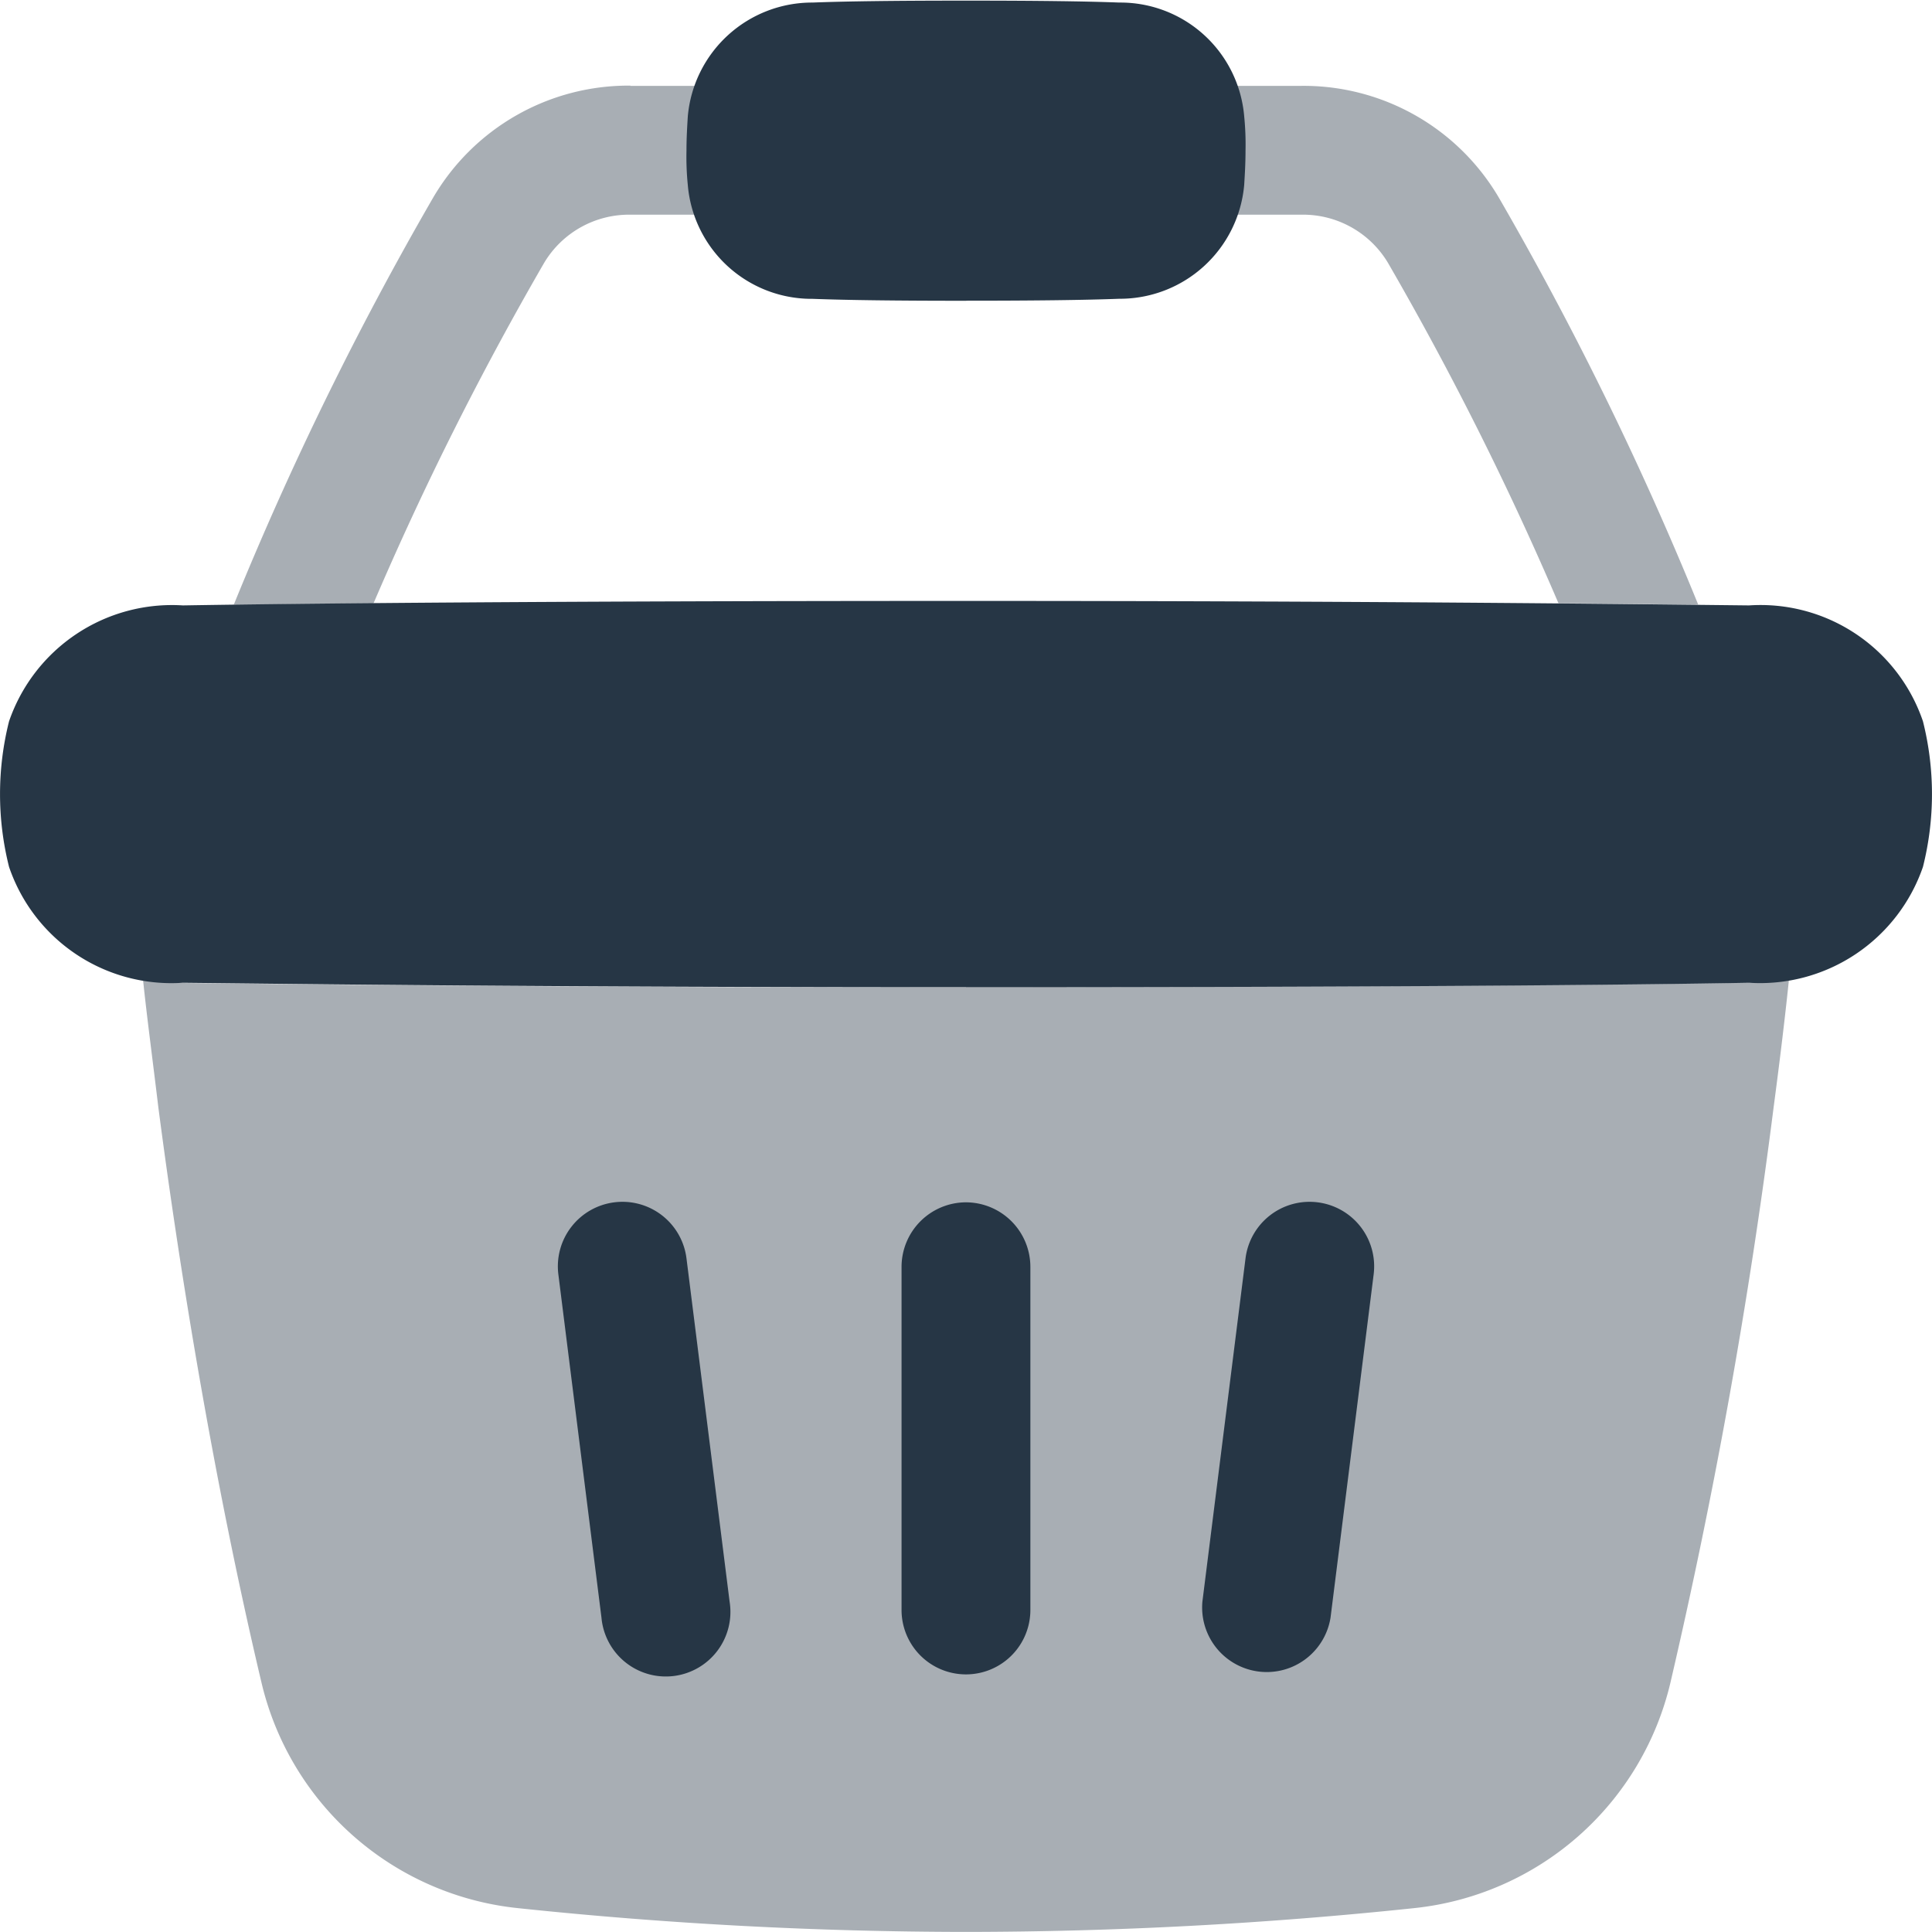 <svg id="Cesta" xmlns="http://www.w3.org/2000/svg" width="25" height="25" viewBox="0 0 25 25">
  <g id="Grupo_16635" data-name="Grupo 16635" transform="translate(0)">
    <rect id="Rectángulo_2300" data-name="Rectángulo 2300" width="25" height="25" fill="#263645" opacity="0"/>
    <g id="Grupo_16634" data-name="Grupo 16634" transform="translate(0 0.008)">
      <path id="Trazado_33977" data-name="Trazado 33977" d="M8.528,1.33A2.929,2.929,0,0,0,5.97,2.788,42.65,42.65,0,0,0,3.395,8.047c.492,0,1.092-.017,1.808-.017A41.011,41.011,0,0,1,7.412,3.622,1.281,1.281,0,0,1,8.528,3H10.1a.833.833,0,0,0,0-1.667H8.528ZM19.77,2.788a42.65,42.65,0,0,1,2.575,5.258c-.492,0-1.092-.017-1.808-.017a41.011,41.011,0,0,0-2.208-4.408A1.281,1.281,0,0,0,17.212,3H15.645a.833.833,0,0,1,0-1.667h1.567A2.929,2.929,0,0,1,19.77,2.788ZM12.87,13c-5.375,0-8.633-.042-10.133-.058a2.92,2.92,0,0,1-.517-.05c.05.483.125,1.042.2,1.667.267,2.042.7,4.758,1.333,7.433A3.815,3.815,0,0,0,7.07,24.913a55.786,55.786,0,0,0,5.8.308,55.786,55.786,0,0,0,5.8-.308,3.815,3.815,0,0,0,3.317-2.925,73.59,73.59,0,0,0,1.333-7.433c.083-.625.15-1.183.2-1.667a2.92,2.92,0,0,1-.517.05c-1.5.025-4.758.058-10.133.058Z" transform="translate(-0.37 -0.23)" fill="#263645" fill-rule="evenodd" opacity="0.4"/>
      <path id="Trazado_33978" data-name="Trazado 33978" d="M12.5,14.33c-5.375,0-8.633-.042-10.133-.058a2.219,2.219,0,0,1-2.25-1.5,3.859,3.859,0,0,1,0-1.883,2.23,2.23,0,0,1,2.25-1.5c1.5-.025,4.758-.058,10.133-.058s8.633.042,10.133.058a2.219,2.219,0,0,1,2.25,1.5,3.859,3.859,0,0,1,0,1.883,2.23,2.23,0,0,1-2.25,1.5C21.133,14.3,17.875,14.33,12.5,14.33Z" transform="translate(0 -1.563)" fill="#263645"/>
      <path id="Trazado_33979" data-name="Trazado 33979" d="M14.277,3.893c.892,0,1.542-.008,1.983-.025a1.615,1.615,0,0,0,1.617-1.475c.008-.133.017-.275.017-.442a3.628,3.628,0,0,0-.017-.442A1.608,1.608,0,0,0,16.26.035C15.818.018,15.168.01,14.277.01s-1.542.008-1.983.025A1.615,1.615,0,0,0,10.677,1.51c-.008.133-.017.275-.017.442a3.627,3.627,0,0,0,.017.442,1.608,1.608,0,0,0,1.617,1.475c.442.017,1.092.025,1.983.025Z" transform="translate(-1.777 -0.01)" fill="#263645"/>
      <path id="Trazado_33980" data-name="Trazado 33980" d="M9.394,18.669a.835.835,0,0,1,.933.725l.558,4.442a.836.836,0,1,1-1.658.208L8.669,19.6A.835.835,0,0,1,9.394,18.669Z" transform="translate(-1.444 -3.119)" fill="#263645" fill-rule="evenodd"/>
      <path id="Trazado_33981" data-name="Trazado 33981" d="M20.16,18.669a.835.835,0,0,0-.933.725l-.558,4.442a.836.836,0,0,0,1.658.208l.558-4.442A.835.835,0,0,0,20.16,18.669Z" transform="translate(-3.11 -3.119)" fill="#263645" fill-rule="evenodd"/>
      <path id="Trazado_33982" data-name="Trazado 33982" d="M14.833,18.67a.836.836,0,0,1,.833.833v4.442a.833.833,0,0,1-1.667,0V19.5A.836.836,0,0,1,14.833,18.67Z" transform="translate(-2.333 -3.12)" fill="#263645" fill-rule="evenodd"/>
    </g>
  </g>
</svg>

